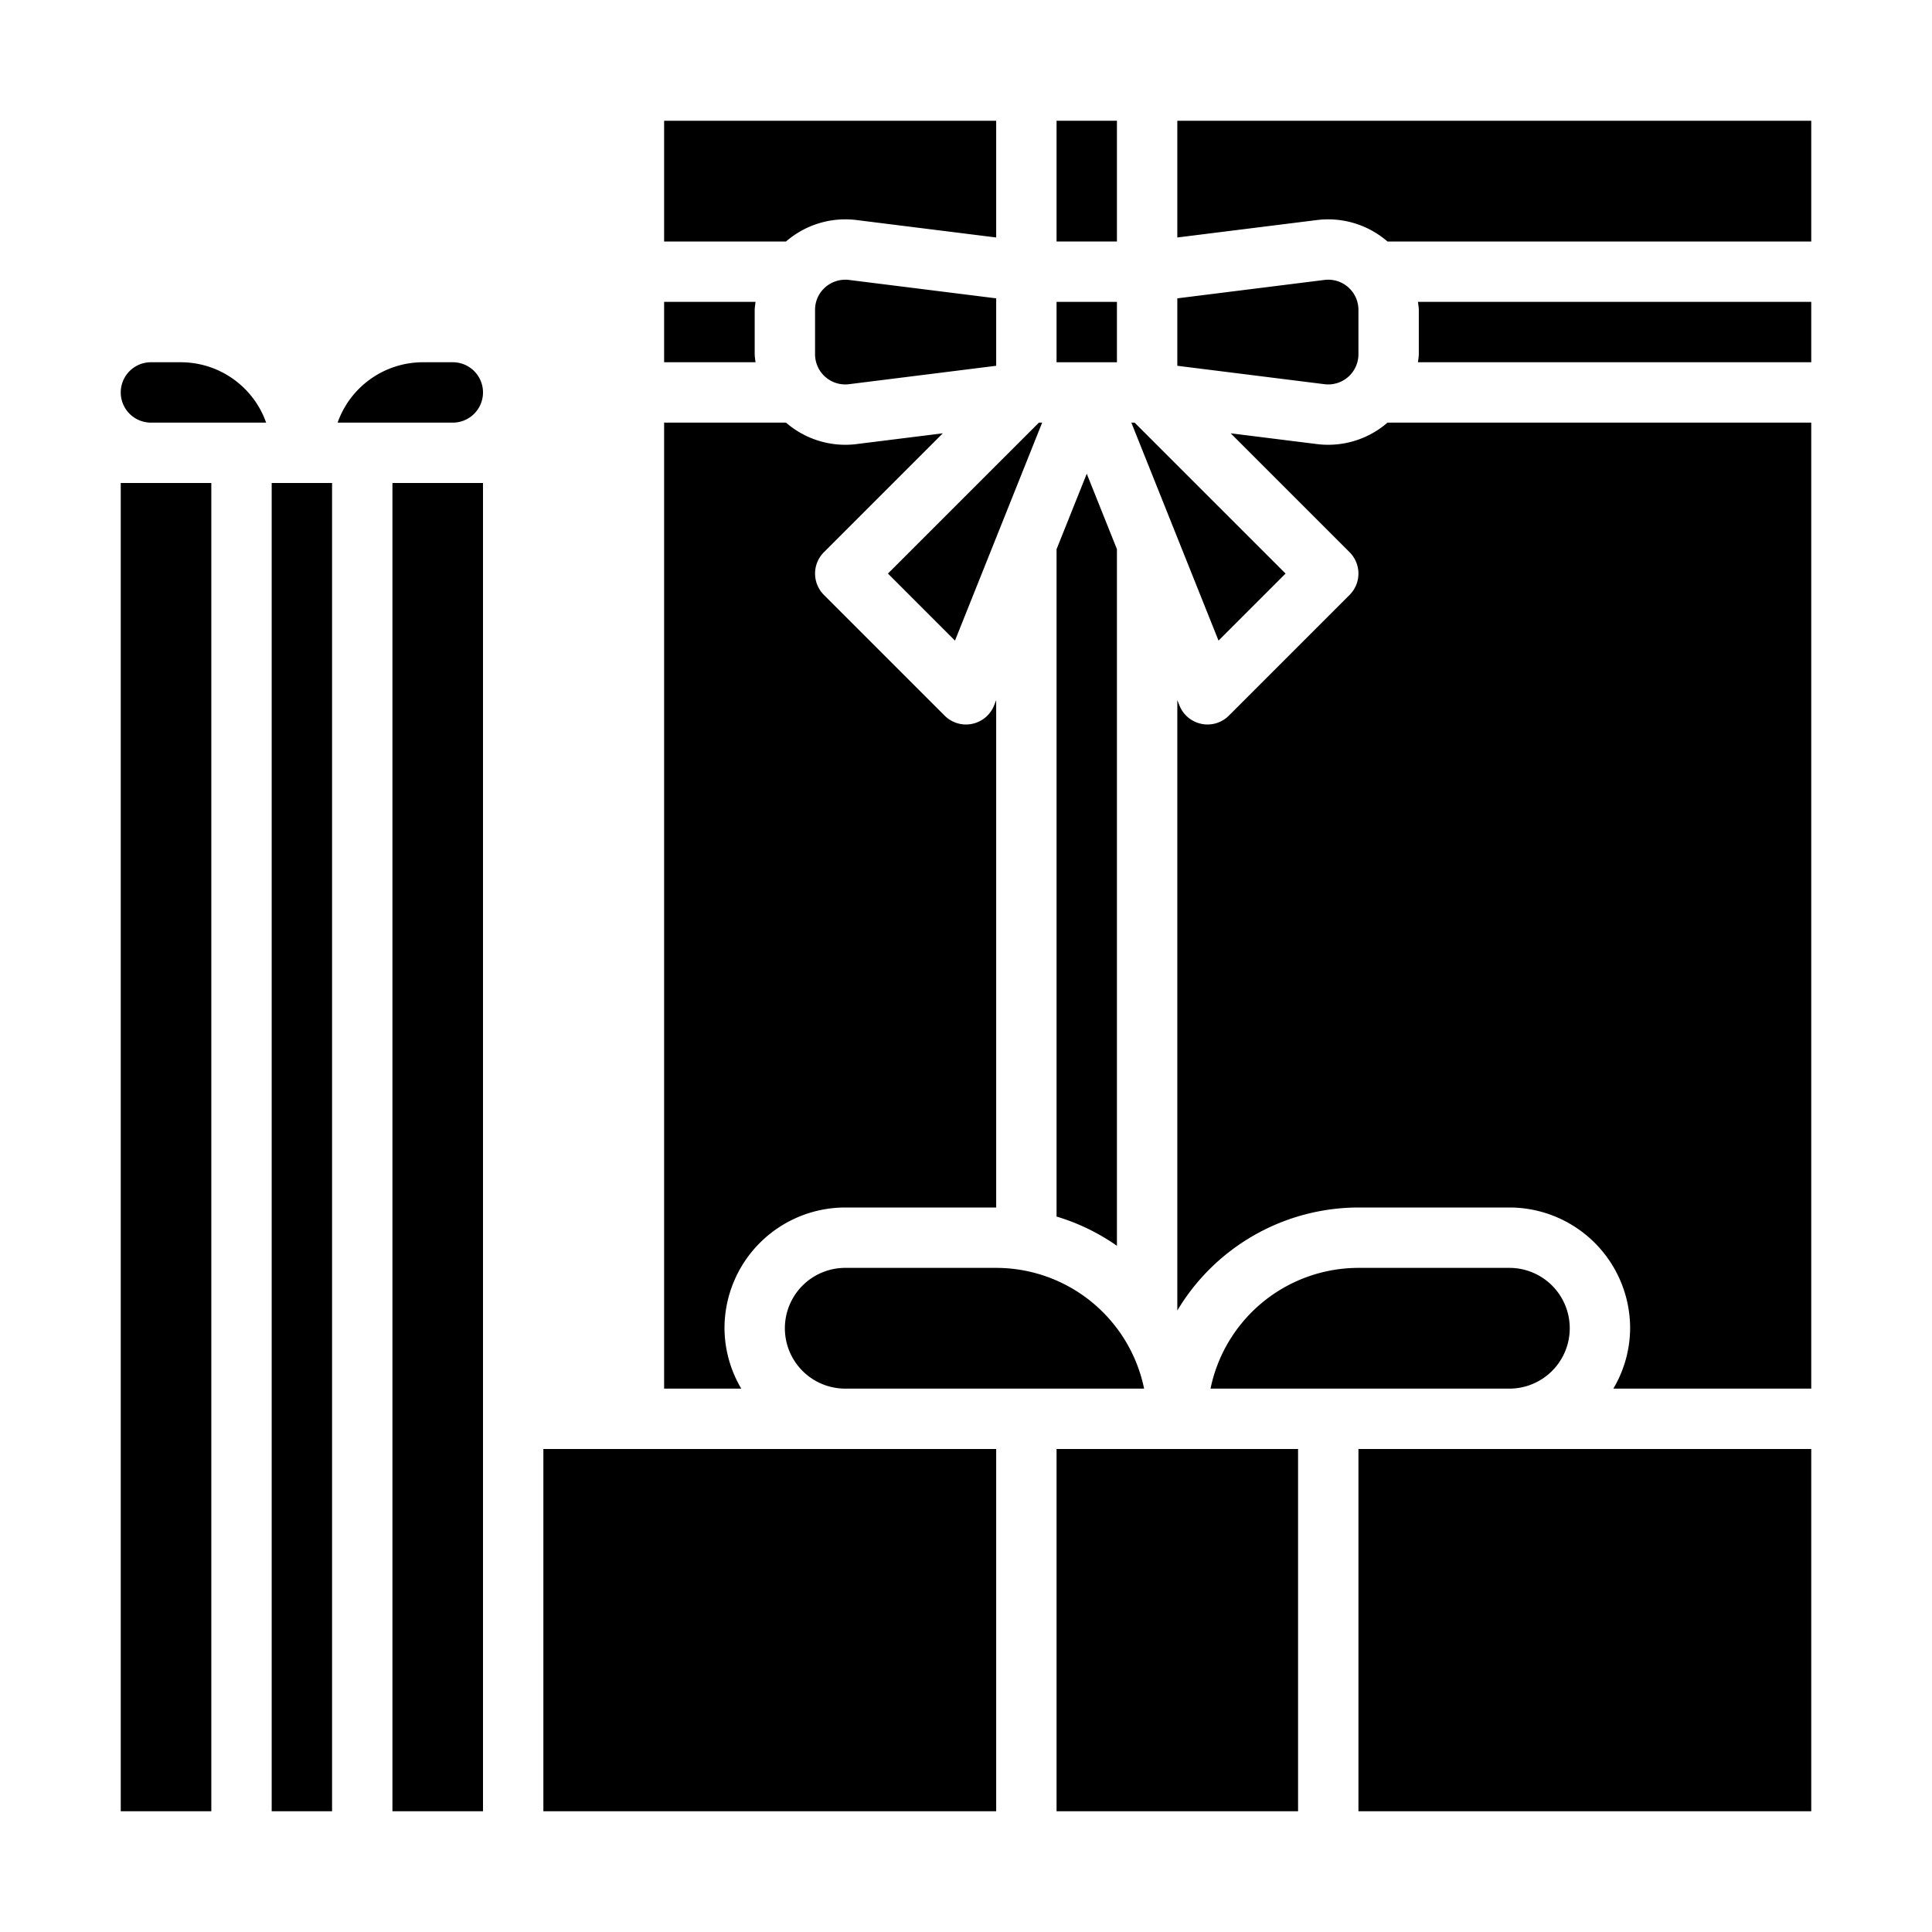 <?xml version="1.0" ?><svg data-name="Layer 1" id="Layer_1" viewBox="0 0 64 64" xmlns="http://www.w3.org/2000/svg"><path d="M39,7.867l4.628-.578A3,3,0,0,1,45.962,8H60V4H39Z"/><path d="M46.972,12H60V10H46.972c.008.089.028.176.028.266v1.468C47,11.824,46.98,11.911,46.972,12Z"/><path d="M27.338,9.516a.987.987,0,0,0-.338.75v1.468a1,1,0,0,0,1.124.993L33,12.117V9.883l-4.876-.61A1.008,1.008,0,0,0,27.338,9.516Z"/><rect height="44" width="3" x="4" y="16"/><rect height="44" width="2" x="9" y="16"/><path d="M8.816,14A3,3,0,0,0,6,12H5a1,1,0,0,0,0,2Z"/><path d="M40.707,23.707A1,1,0,0,1,40,24a.98.98,0,0,1-.2-.021,1,1,0,0,1-.728-.607L39,23.193v20.22A7,7,0,0,1,45,40h5a4,4,0,0,1,4,4,3.959,3.959,0,0,1-.556,2H60V14H45.963A3,3,0,0,1,44,14.734a2.9,2.9,0,0,1-.372-.023l-2.86-.357,3.939,3.939a1,1,0,0,1,0,1.414Z"/><rect height="44" width="3" x="13" y="16"/><path d="M22,46h2.556A3.959,3.959,0,0,1,24,44a4,4,0,0,1,4-4h5V23.193l-.071.179a1,1,0,0,1-.728.607A.98.98,0,0,1,32,24a1,1,0,0,1-.707-.293l-4-4a1,1,0,0,1,0-1.414l3.939-3.939-2.86.357a2.9,2.9,0,0,1-.372.023A3,3,0,0,1,26.037,14H22Z"/><rect height="12" width="15" x="18" y="48"/><path d="M22,12h3.028c-.008-.089-.028-.176-.028-.266V10.266c0-.09.02-.177.028-.266H22Z"/><path d="M22,8h4.038a3,3,0,0,1,2.334-.711L33,7.867V4H22Z"/><rect height="12" width="8" x="35" y="48"/><rect height="12" width="15" x="45" y="48"/><path d="M52,44a2,2,0,0,0-2-2H45a5.009,5.009,0,0,0-4.9,4H50A2,2,0,0,0,52,44Z"/><path d="M15,12H14a3,3,0,0,0-2.816,2H15a1,1,0,0,0,0-2Z"/><path d="M28,42a2,2,0,0,0,0,4h9.9A5.009,5.009,0,0,0,33,42Z"/><polygon points="37.477 14 40.365 21.221 42.586 19 37.585 14 37.477 14"/><path d="M39,12.117l4.876.61A1,1,0,0,0,45,11.734V10.266a1,1,0,0,0-1.124-.993L39,9.883Z"/><rect height="4" width="2" x="35" y="4"/><path d="M35,40.3a6.957,6.957,0,0,1,2,.969V18.193l-1-2.5-1,2.5Z"/><rect height="2" width="2" x="35" y="10"/><polygon points="31.635 21.221 34.523 14 34.415 14 29.414 19 31.635 21.221"/></svg>